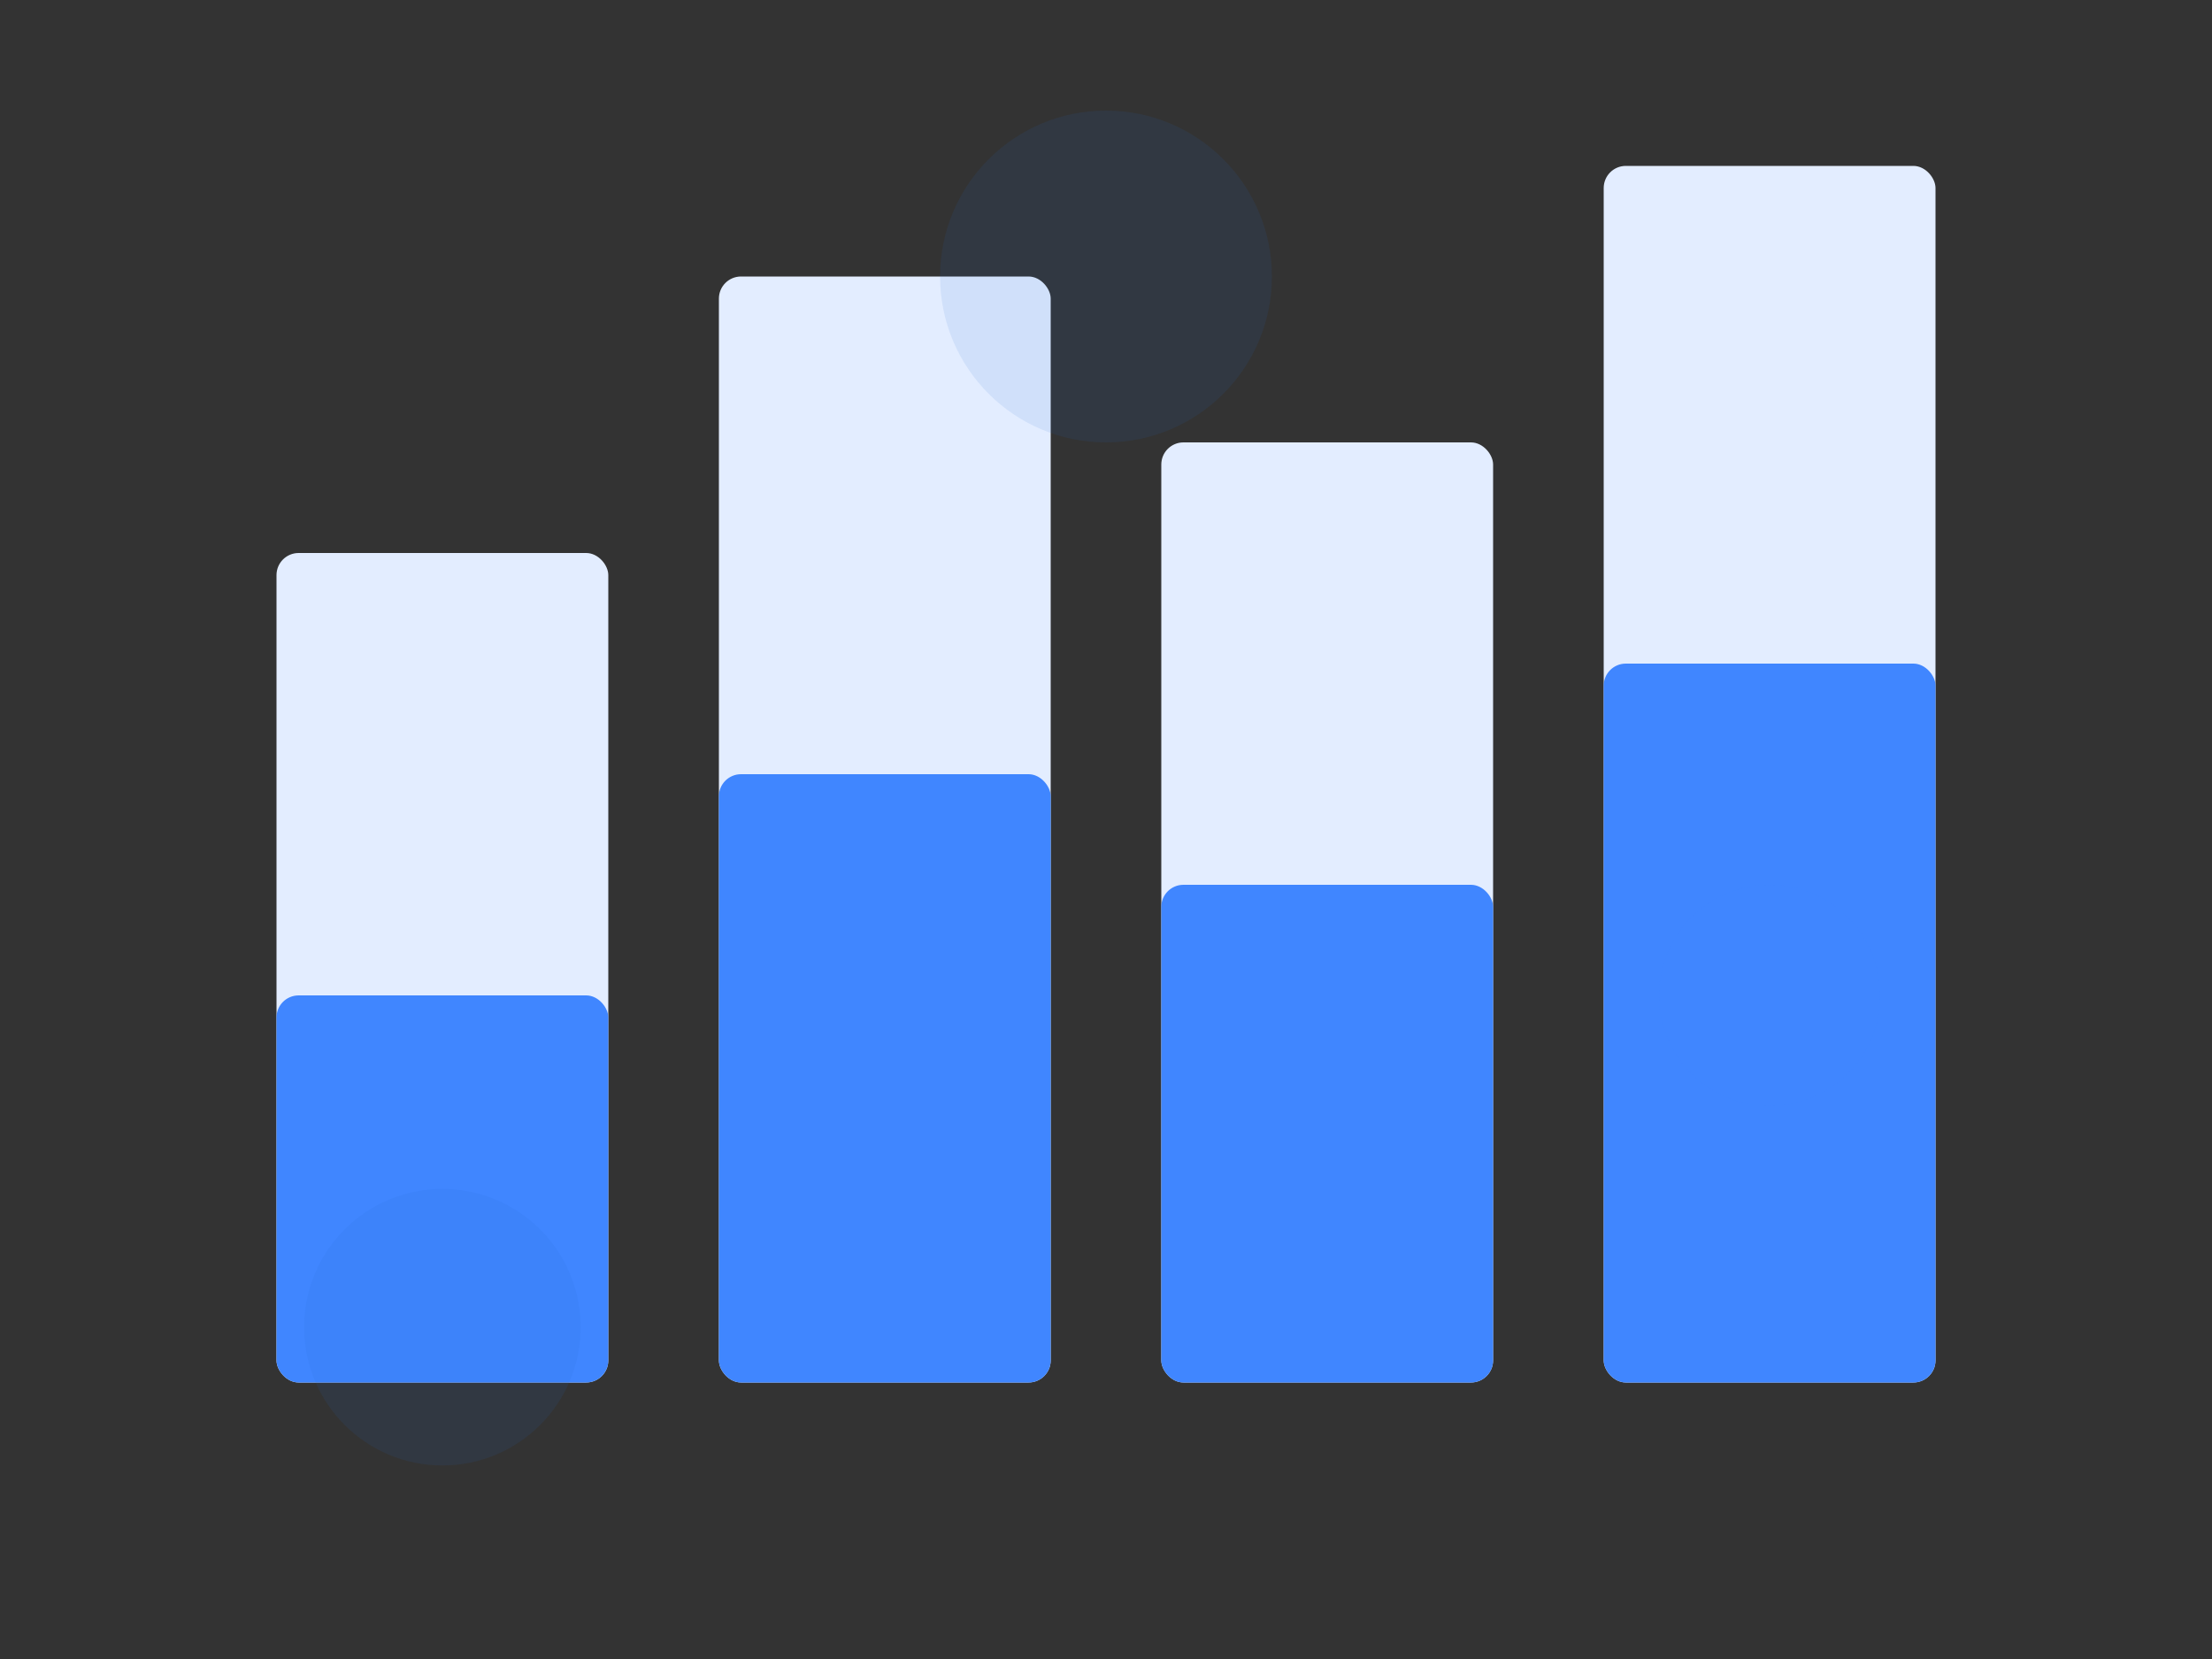 <svg width="400" height="300" viewBox="0 0 400 300" fill="none" xmlns="http://www.w3.org/2000/svg">
  <rect x="0" y="0" width="400" height="300" fill="#333333" stroke="none"/>
  <rect x="50" y="100" width="60" height="150" rx="4" fill="#E3EDFF"/>
  <rect x="50" y="180" width="60" height="70" rx="4" fill="#4086FF"/>
  
  <rect x="130" y="50" width="60" height="200" rx="4" fill="#E3EDFF"/>
  <rect x="130" y="140" width="60" height="110" rx="4" fill="#4086FF"/>
  
  <rect x="210" y="80" width="60" height="170" rx="4" fill="#E3EDFF"/>
  <rect x="210" y="160" width="60" height="90" rx="4" fill="#4086FF"/>
  
  <rect x="290" y="30" width="60" height="220" rx="4" fill="#E3EDFF"/>
  <rect x="290" y="120" width="60" height="130" rx="4" fill="#4086FF"/>
  
  <circle cx="200" cy="50" r="30" fill="#2466CC" fill-opacity="0.1"/>
  <circle cx="320" cy="180" r="20" fill="#4086FF" fill-opacity="0.1"/>
  <circle cx="80" cy="240" r="25" fill="#2466CC" fill-opacity="0.1"/>
</svg> 